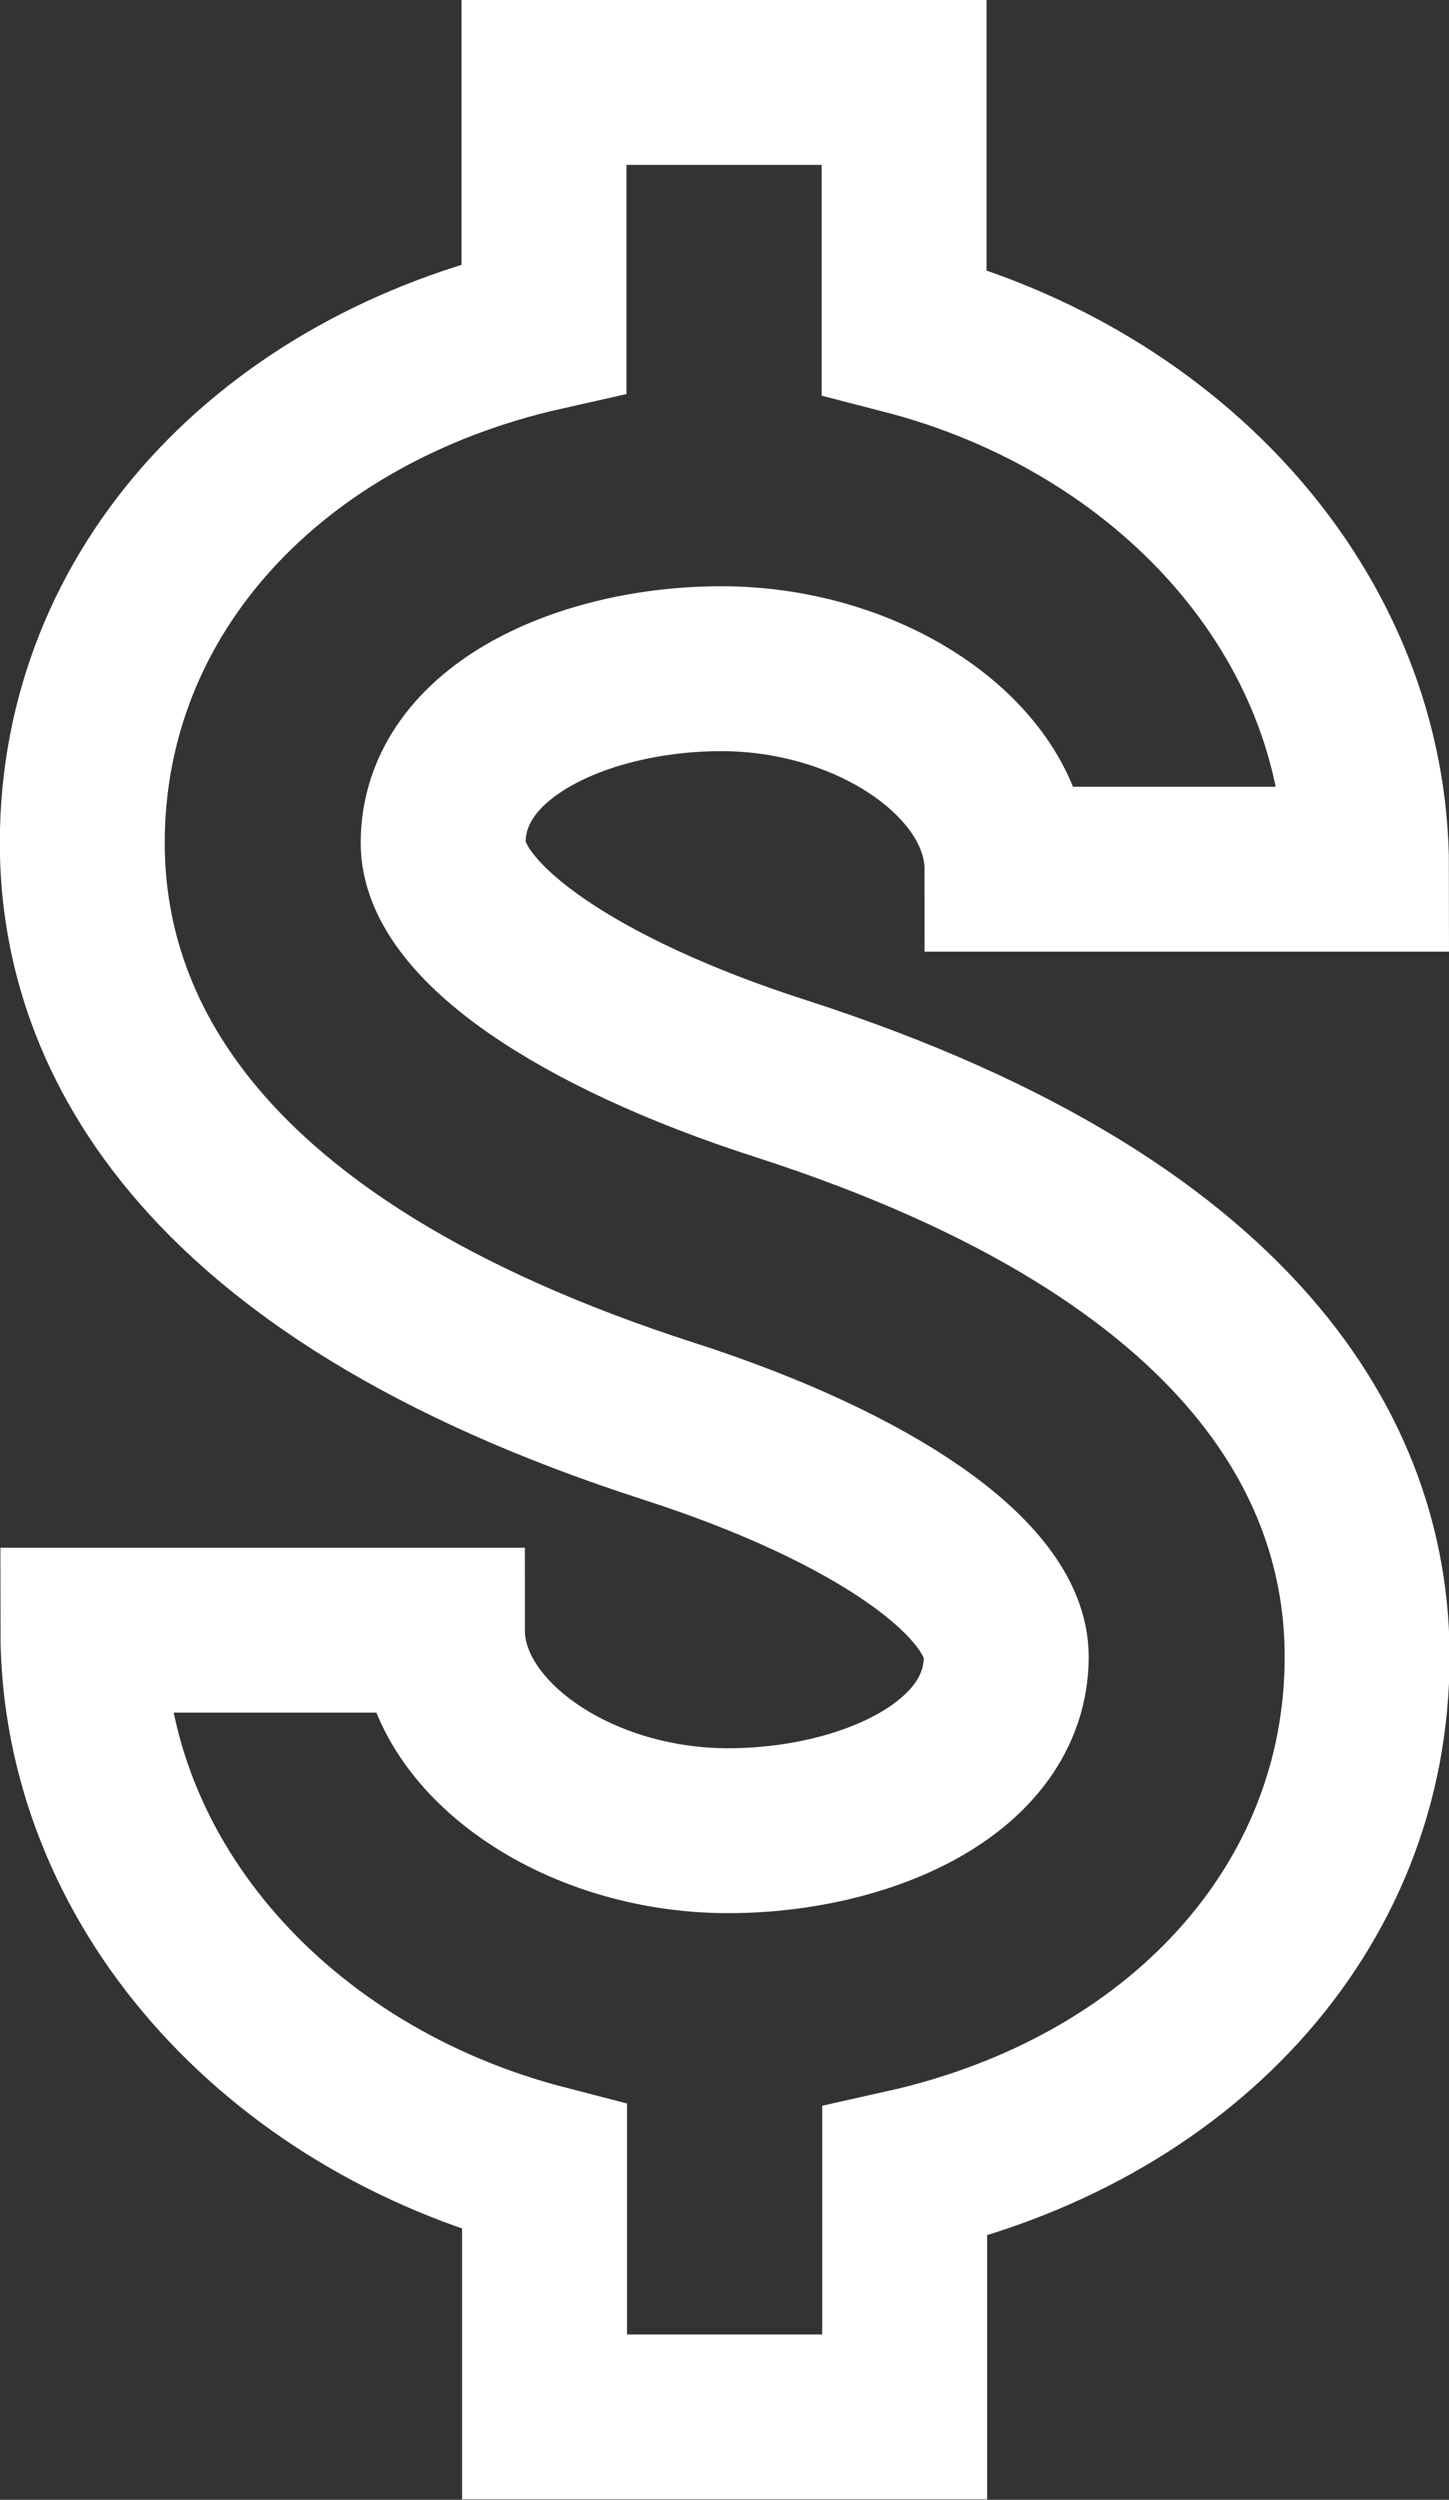 <svg xmlns="http://www.w3.org/2000/svg" width="17.575" height="30.318" viewBox="0 0 17.575 30.318">
  <rect x="0" y="0" width="17.575" height="30.318" fill="#333333" stroke="none"/>
  <path id="Billing" d="M34.9,33.2c0,1.373-1.739,2.114-3.374,2.114-1.846,0-3.465-1.136-3.465-2.432H23.7c0,3.076,2.365,5.678,5.6,6.515v3.027h4.368V39.451c3.308-.739,5.609-3.176,5.609-6.247,0-2.153-1.235-5.117-7.117-7.013-2.485-.8-4.09-1.922-4.09-2.856,0-1.373,1.739-2.114,3.374-2.114,1.846,0,3.465,1.136,3.465,2.432H39.27c0-3.079-2.37-5.683-5.609-6.518V14.111H29.293v2.979c-3.3.742-5.6,3.177-5.6,6.245,0,2.152,1.234,5.116,7.117,7.014,2.484.8,4.09,1.922,4.09,2.855Z" transform="translate(-22.695 -13.111)" fill="none" stroke="#fff" stroke-width="2"/>
</svg>
